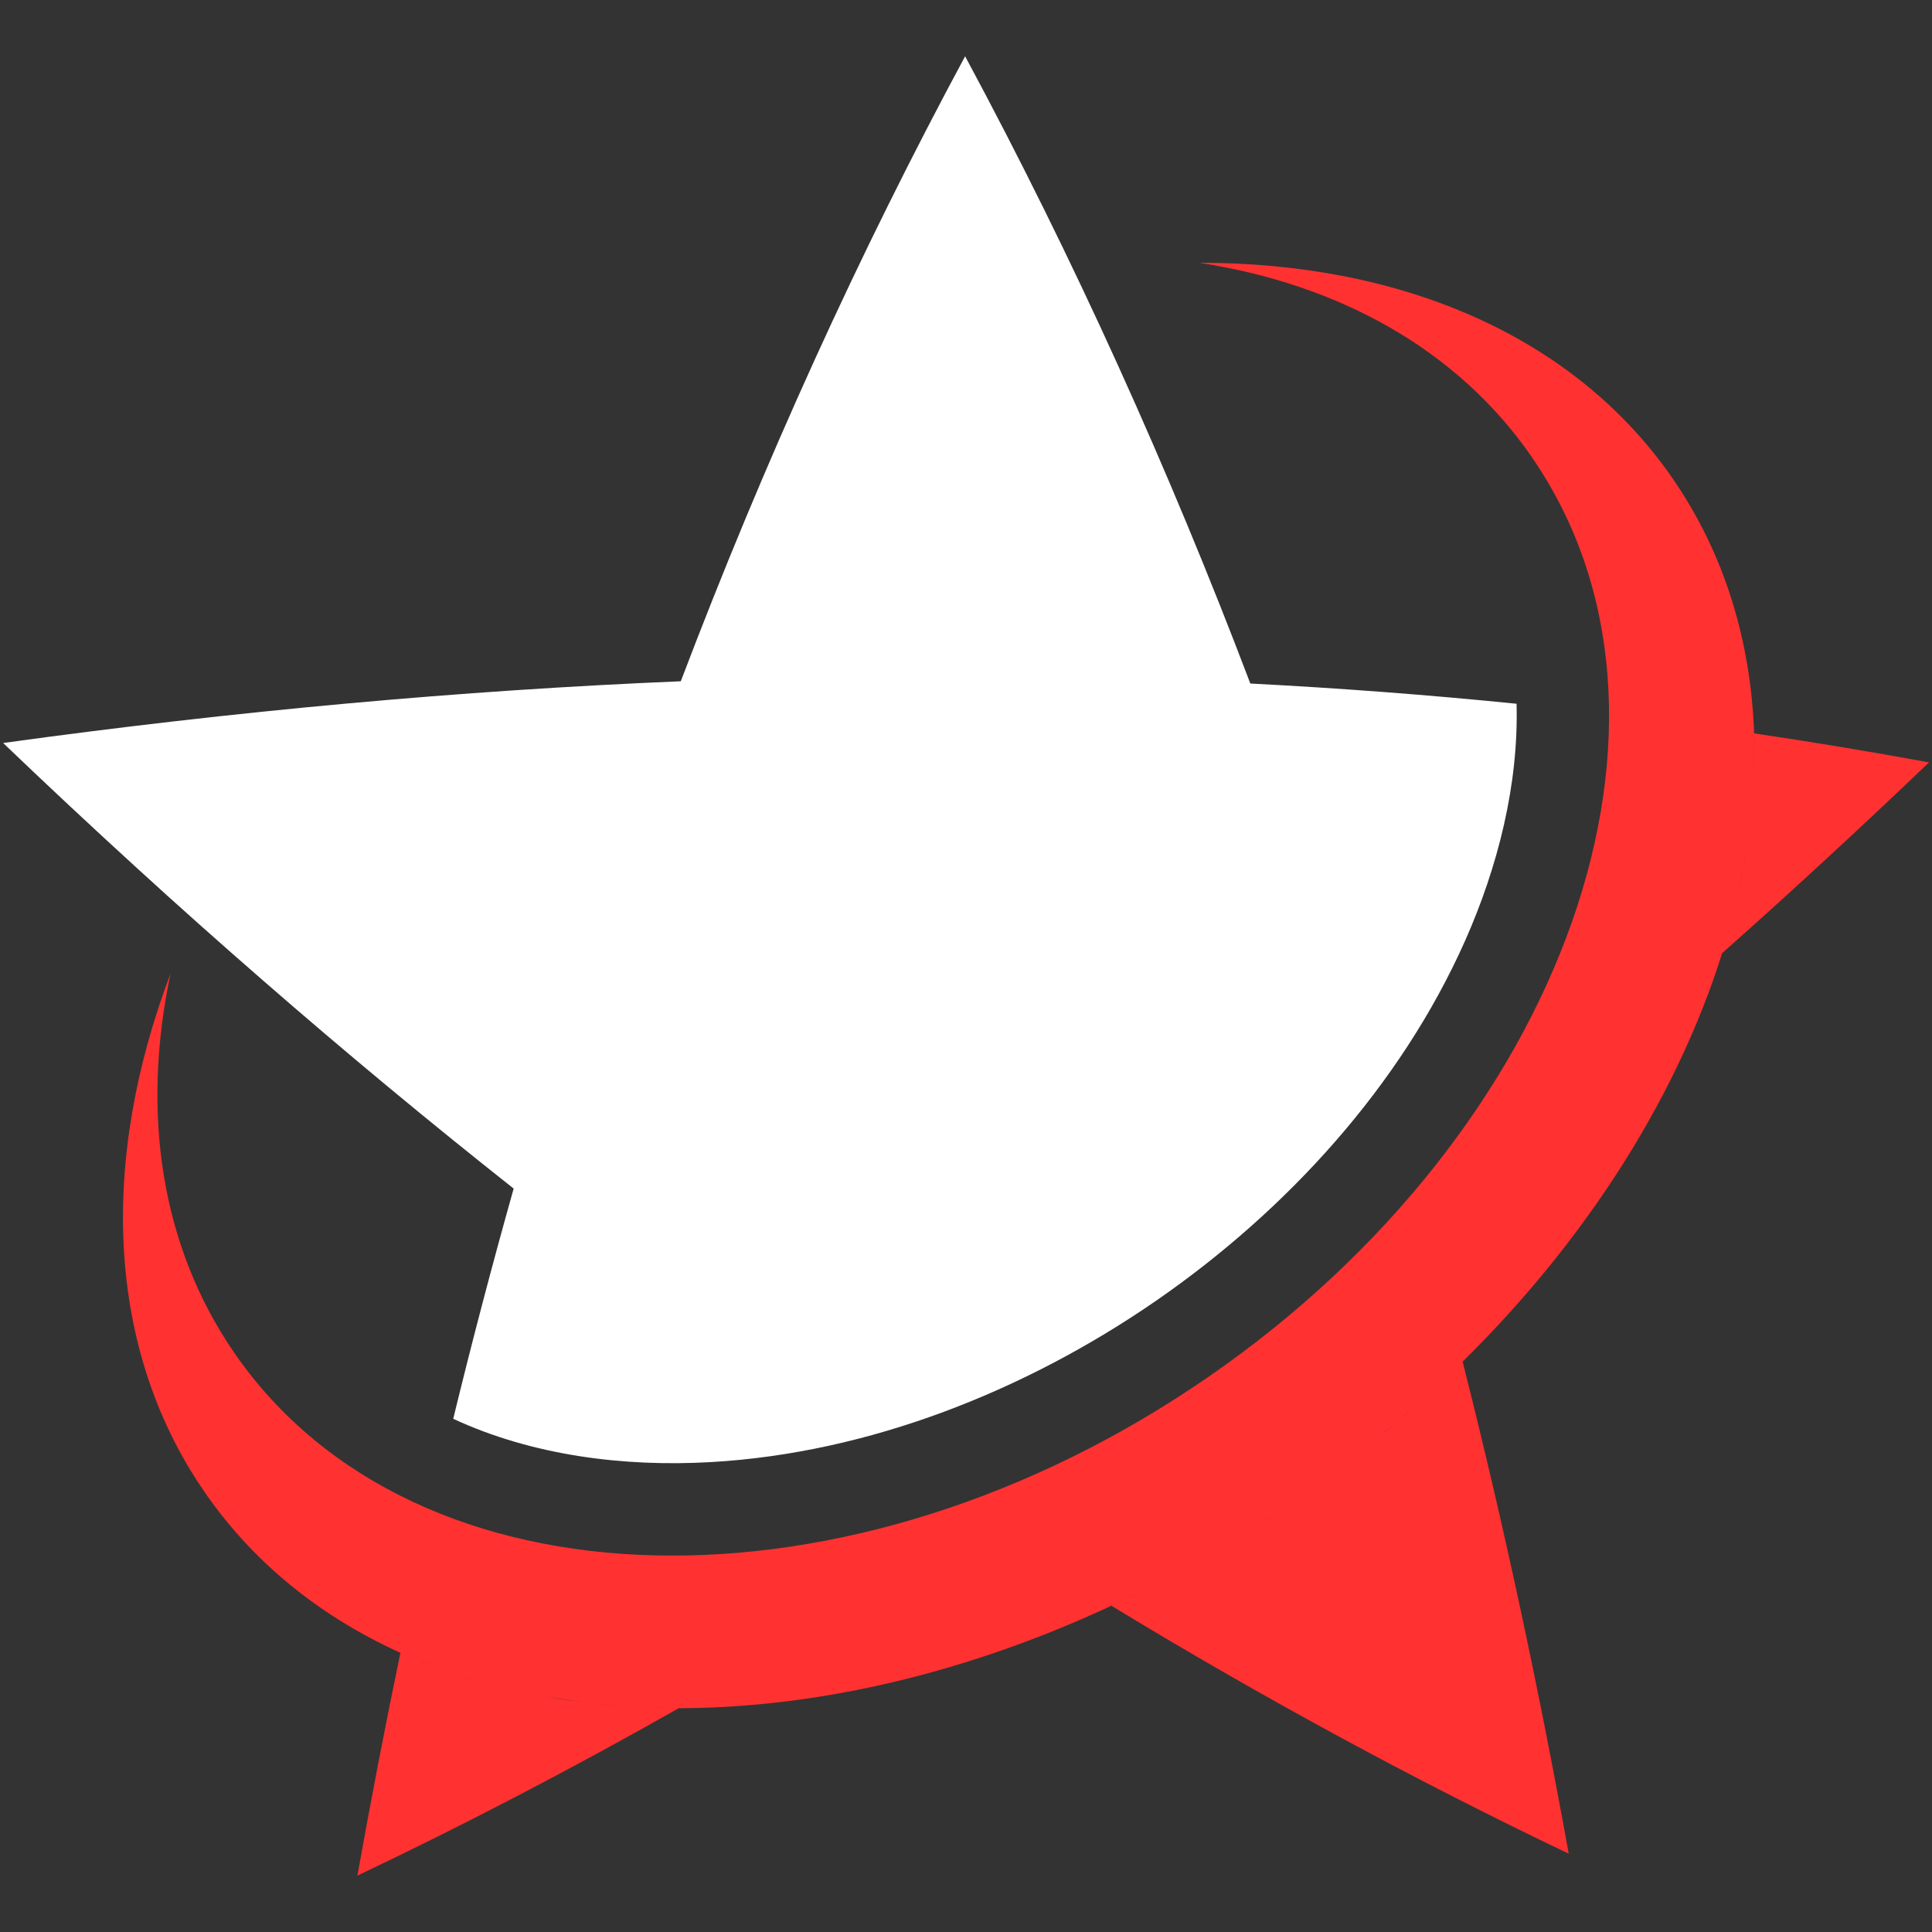 <svg xmlns="http://www.w3.org/2000/svg" xmlns:xlink="http://www.w3.org/1999/xlink" width="500" zoomAndPan="magnify" viewBox="0 0 375 375" height="500" preserveAspectRatio="xMidYMid meet" version="1.0"><rect x="0" y="0" width="375" height="375" fill="#333333" stroke="none"/><defs><clipPath id="2ea544da4c"><path d="M 23 51 L 375 51 L 375 364.188 L 23 364.188 Z M 23 51 " clip-rule="nonzero"/></clipPath><clipPath id="df4dc1e192"><path d="M 0 10.938 L 295 10.938 L 295 285 L 0 285 Z M 0 10.938 " clip-rule="nonzero"/></clipPath></defs><g clip-path="url(#2ea544da4c)"><path fill="#ff3131" d="M 297.312 88.719 C 332.215 139.223 304.16 219.141 234.652 267.18 C 165.141 315.223 80.465 313.211 45.562 262.703 C 31.066 241.734 27.43 215.676 33.109 188.949 C 19.348 225.258 20.473 261.781 39.773 289.695 C 49.898 304.348 64.004 315.145 80.73 322.117 C 79.715 321.695 78.719 321.262 77.719 320.809 C 74.754 335.039 71.977 349.453 69.371 364.059 C 90.297 354.105 111.094 343.262 131.75 331.559 L 130.41 331.559 C 157.902 331.746 188.016 324.863 217.363 310.898 L 215.727 311.68 C 245.043 329.5 274.625 345.539 304.488 359.801 C 298.574 327.02 291.711 295.188 283.895 264.293 L 283.441 264.746 C 310.012 238.691 328.129 208.484 336.039 178.918 C 335.492 180.945 334.914 182.973 334.273 185 C 347.723 173.066 361.098 160.723 374.422 147.977 C 363.203 145.918 351.875 144.027 340.469 142.344 L 340.484 142.641 C 339.891 124.527 334.758 107.504 324.648 92.852 C 305.348 64.938 271.582 50.957 232.746 51.004 C 259.773 55.141 282.848 67.746 297.344 88.734 Z M 217.41 310.867 C 218.535 310.34 219.672 309.777 220.797 309.23 C 219.672 309.793 218.551 310.34 217.41 310.867 Z M 223.09 308.074 C 224.355 307.438 225.633 306.766 226.898 306.094 C 225.633 306.766 224.355 307.438 223.09 308.074 Z M 226.961 306.062 C 228.816 305.082 230.656 304.066 232.5 303.02 C 230.656 304.066 228.801 305.082 226.961 306.062 Z M 232.652 302.926 C 234.48 301.898 236.289 300.836 238.102 299.746 C 236.289 300.836 234.48 301.898 232.652 302.926 Z M 238.223 299.668 C 239.473 298.918 240.723 298.152 241.953 297.371 C 240.723 298.152 239.473 298.918 238.223 299.668 Z M 243.871 296.156 C 245.059 295.391 246.262 294.625 247.445 293.832 C 246.262 294.609 245.074 295.391 243.871 296.156 Z M 251.254 291.242 C 251.906 290.789 252.562 290.32 253.219 289.867 C 252.562 290.336 251.906 290.789 251.254 291.242 Z M 259.492 285.297 C 260.738 284.359 261.988 283.406 263.219 282.441 C 261.988 283.406 260.754 284.359 259.492 285.297 Z M 267.371 279.117 C 268.555 278.148 269.742 277.168 270.898 276.168 C 269.727 277.152 268.555 278.133 267.371 279.117 Z M 270.93 276.152 C 272.098 275.152 273.254 274.156 274.406 273.141 C 273.27 274.156 272.098 275.152 270.93 276.152 Z M 274.625 272.953 C 275.203 272.438 275.781 271.926 276.359 271.41 C 275.781 271.926 275.203 272.438 274.625 272.953 Z M 278.277 269.648 L 279.914 268.117 C 279.367 268.633 278.824 269.148 278.277 269.648 Z M 279.93 268.102 C 280.477 267.586 281.039 267.055 281.586 266.543 C 281.039 267.07 280.492 267.586 279.93 268.102 Z M 263.328 282.363 C 263.984 281.848 264.625 281.348 265.266 280.832 Z M 336.039 178.887 C 336.336 177.777 336.613 176.684 336.879 175.578 C 336.613 176.684 336.336 177.777 336.039 178.887 Z M 336.895 175.5 C 337.426 173.285 337.91 171.086 338.316 168.898 C 337.895 171.102 337.426 173.301 336.895 175.5 Z M 338.348 168.758 C 338.551 167.715 338.723 166.668 338.895 165.641 C 338.723 166.684 338.535 167.73 338.348 168.758 Z M 338.941 165.406 C 339.113 164.344 339.27 163.297 339.406 162.254 C 339.27 163.297 339.113 164.359 338.941 165.406 Z M 339.406 162.223 C 339.562 161.129 339.688 160.039 339.812 158.945 C 339.688 160.039 339.562 161.129 339.406 162.223 Z M 339.812 158.914 C 339.938 157.836 340.031 156.762 340.125 155.684 C 340.031 156.762 339.938 157.836 339.812 158.914 Z M 340.125 155.59 C 340.219 154.531 340.281 153.469 340.344 152.422 C 340.281 153.484 340.219 154.531 340.125 155.59 Z M 340.344 152.312 C 340.406 151.27 340.438 150.223 340.469 149.18 C 340.438 150.223 340.406 151.27 340.344 152.312 Z M 340.469 149.055 C 340.5 147.992 340.5 146.93 340.5 145.887 C 340.5 146.945 340.484 147.992 340.469 149.055 Z M 340.5 145.871 C 340.5 144.809 340.484 143.762 340.438 142.719 C 340.469 143.762 340.484 144.824 340.5 145.871 Z M 83.773 323.32 C 85.77 324.086 87.797 324.785 89.859 325.441 C 87.797 324.785 85.77 324.086 83.773 323.32 Z M 89.875 325.441 C 90.887 325.77 91.902 326.066 92.918 326.363 C 91.887 326.066 90.871 325.754 89.875 325.441 Z M 93.086 326.41 C 94.086 326.691 95.102 326.973 96.113 327.234 C 95.102 326.973 94.086 326.691 93.086 326.41 Z M 96.27 327.266 C 97.316 327.531 98.363 327.781 99.406 328.031 C 98.363 327.781 97.301 327.531 96.27 327.266 Z M 99.438 328.031 C 100.516 328.281 101.59 328.516 102.684 328.734 C 101.59 328.516 100.516 328.281 99.438 328.031 Z M 102.715 328.734 C 103.793 328.953 104.867 329.156 105.961 329.344 C 104.867 329.156 103.793 328.938 102.715 328.734 Z M 112.777 330.371 C 113.887 330.512 114.992 330.637 116.117 330.746 C 114.992 330.637 113.887 330.512 112.777 330.371 Z M 116.305 330.762 C 117.383 330.871 118.473 330.965 119.566 331.059 C 118.473 330.98 117.383 330.871 116.305 330.762 Z M 119.754 331.059 C 120.875 331.137 122 331.215 123.125 331.277 C 122 331.215 120.875 331.137 119.754 331.059 Z M 123.23 331.277 C 124.387 331.34 125.559 331.387 126.711 331.418 C 125.543 331.387 124.387 331.34 123.23 331.277 Z M 126.742 331.418 C 127.898 331.449 129.051 331.48 130.223 331.48 C 129.051 331.465 127.898 331.449 126.742 331.418 Z M 80.746 322.07 C 81.73 322.477 82.727 322.883 83.727 323.258 Z M 106.086 329.344 C 108.285 329.734 110.516 330.059 112.777 330.34 Z M 106.086 329.344 " fill-opacity="1" fill-rule="evenodd"/></g><g clip-path="url(#df4dc1e192)"><path fill="#ffffff" d="M 294.363 136.617 C 294.785 152.344 290.711 168.309 284.395 182.551 C 271.848 210.809 249.707 234.977 224.445 252.438 C 199.172 269.895 168.73 282.066 137.883 283.797 C 121.109 284.75 103.355 282.535 87.969 275.387 C 91.652 260.27 95.57 245.383 99.703 230.703 C 83.414 217.828 67.219 204.395 51.117 190.367 C 42.816 183.145 34.547 175.781 26.309 168.246 C 17.711 160.395 9.145 152.391 0.609 144.215 C 45.578 138.008 89.422 134.012 132.141 132.234 C 148.336 89.605 166.734 49.164 187.328 10.922 C 208.391 50.055 226.93 91.168 242.688 132.672 C 260.129 133.574 277.371 134.887 294.395 136.602 Z M 294.363 136.617 " fill-opacity="1" fill-rule="evenodd"/></g></svg>